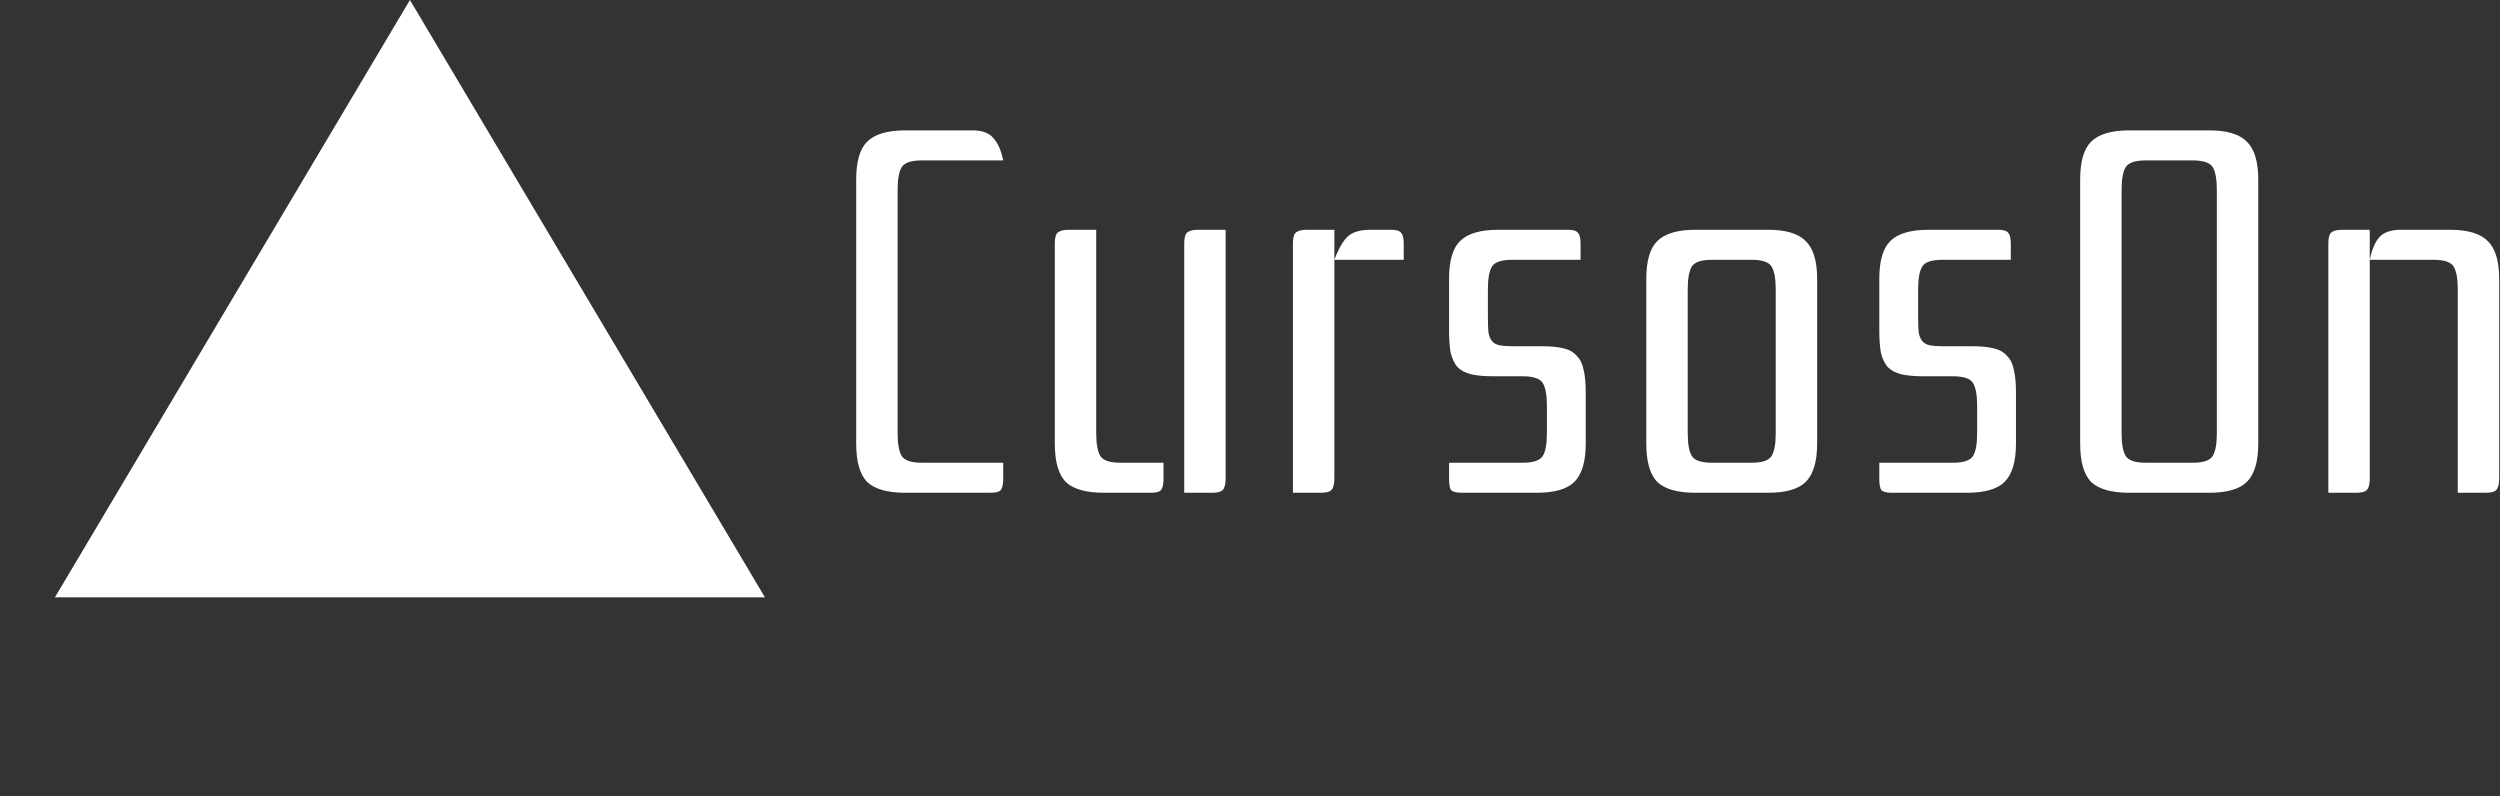 <svg width="565" height="180" viewBox="0 0 565 180" fill="none" xmlns="http://www.w3.org/2000/svg">
<rect x="0" y="0" width="565" height="180" fill="#333333" stroke="none"/>
<path d="M92.646 0L172.88 135H12.412L92.646 0Z" fill="white"/>
<path d="M204.614 111.364C200.558 111.364 197.672 110.545 195.956 108.907C194.318 107.191 193.499 104.305 193.499 100.249V40.579C193.499 36.523 194.318 33.676 195.956 32.038C197.672 30.322 200.558 29.464 204.614 29.464H219.707C221.969 29.464 223.568 30.049 224.504 31.219C225.518 32.311 226.259 33.988 226.727 36.25H208.358C205.94 36.25 204.419 36.757 203.795 37.771C203.171 38.785 202.859 40.501 202.859 42.919V97.909C202.859 100.327 203.171 102.043 203.795 103.057C204.419 104.071 205.94 104.578 208.358 104.578H226.727V108.205C226.727 109.453 226.532 110.311 226.142 110.779C225.83 111.169 225.05 111.364 223.802 111.364H204.614ZM267.636 111.364V55.087C267.636 53.839 267.831 53.02 268.221 52.63C268.689 52.162 269.547 51.928 270.795 51.928H276.996V108.205C276.996 109.453 276.762 110.311 276.294 110.779C275.904 111.169 275.085 111.364 273.837 111.364H267.636ZM238.386 55.087C238.386 53.839 238.581 53.02 238.971 52.63C239.439 52.162 240.297 51.928 241.545 51.928H247.746V97.909C247.746 100.327 248.058 102.043 248.682 103.057C249.306 104.071 250.827 104.578 253.245 104.578H262.956V108.205C262.956 109.453 262.761 110.311 262.371 110.779C262.059 111.169 261.279 111.364 260.031 111.364H249.501C245.445 111.364 242.559 110.545 240.843 108.907C239.205 107.191 238.386 104.305 238.386 100.249V55.087ZM301.564 58.714V108.205C301.564 109.453 301.33 110.311 300.862 110.779C300.472 111.169 299.653 111.364 298.405 111.364H292.204V55.087C292.204 53.839 292.399 53.02 292.789 52.63C293.257 52.162 294.115 51.928 295.363 51.928H301.564V58.714C302.578 56.062 303.631 54.268 304.723 53.332C305.815 52.396 307.492 51.928 309.754 51.928H314.317C315.565 51.928 316.345 52.162 316.657 52.63C317.047 53.02 317.242 53.839 317.242 55.087V58.714H301.564ZM337.433 85.039C335.405 85.039 333.728 84.883 332.402 84.571C331.154 84.259 330.14 83.713 329.36 82.933C328.658 82.075 328.151 80.983 327.839 79.657C327.605 78.331 327.488 76.654 327.488 74.626V63.043C327.488 58.987 328.307 56.14 329.945 54.502C331.661 52.786 334.547 51.928 338.603 51.928H354.281C355.529 51.928 356.309 52.162 356.621 52.63C357.011 53.02 357.206 53.839 357.206 55.087V58.714H341.762C339.344 58.714 337.823 59.221 337.199 60.235C336.575 61.249 336.263 62.965 336.263 65.383V71.584C336.263 72.988 336.302 74.158 336.38 75.094C336.536 75.952 336.809 76.615 337.199 77.083C337.589 77.551 338.135 77.863 338.837 78.019C339.617 78.175 340.592 78.253 341.762 78.253H348.431C350.459 78.253 352.097 78.409 353.345 78.721C354.671 79.033 355.685 79.618 356.387 80.476C357.167 81.256 357.674 82.309 357.908 83.635C358.22 84.961 358.376 86.638 358.376 88.666V100.249C358.376 104.305 357.518 107.191 355.802 108.907C354.164 110.545 351.317 111.364 347.261 111.364H330.413C329.165 111.364 328.346 111.169 327.956 110.779C327.644 110.311 327.488 109.453 327.488 108.205V104.578H344.102C346.52 104.578 348.041 104.071 348.665 103.057C349.289 102.043 349.601 100.327 349.601 97.909V91.708C349.601 89.29 349.289 87.574 348.665 86.56C348.041 85.546 346.52 85.039 344.102 85.039H337.433ZM372.065 63.043C372.065 58.987 372.884 56.14 374.522 54.502C376.238 52.786 379.124 51.928 383.18 51.928H399.56C403.616 51.928 406.463 52.786 408.101 54.502C409.817 56.14 410.675 58.987 410.675 63.043V100.249C410.675 104.305 409.817 107.191 408.101 108.907C406.463 110.545 403.616 111.364 399.56 111.364H383.18C379.124 111.364 376.238 110.545 374.522 108.907C372.884 107.191 372.065 104.305 372.065 100.249V63.043ZM386.924 58.714C384.506 58.714 382.985 59.221 382.361 60.235C381.737 61.249 381.425 62.965 381.425 65.383V97.909C381.425 100.327 381.737 102.043 382.361 103.057C382.985 104.071 384.506 104.578 386.924 104.578H395.816C398.234 104.578 399.755 104.071 400.379 103.057C401.003 102.043 401.315 100.327 401.315 97.909V65.383C401.315 62.965 401.003 61.249 400.379 60.235C399.755 59.221 398.234 58.714 395.816 58.714H386.924ZM434.667 85.039C432.639 85.039 430.962 84.883 429.636 84.571C428.388 84.259 427.374 83.713 426.594 82.933C425.892 82.075 425.385 80.983 425.073 79.657C424.839 78.331 424.722 76.654 424.722 74.626V63.043C424.722 58.987 425.541 56.14 427.179 54.502C428.895 52.786 431.781 51.928 435.837 51.928H451.515C452.763 51.928 453.543 52.162 453.855 52.63C454.245 53.02 454.44 53.839 454.44 55.087V58.714H438.996C436.578 58.714 435.057 59.221 434.433 60.235C433.809 61.249 433.497 62.965 433.497 65.383V71.584C433.497 72.988 433.536 74.158 433.614 75.094C433.77 75.952 434.043 76.615 434.433 77.083C434.823 77.551 435.369 77.863 436.071 78.019C436.851 78.175 437.826 78.253 438.996 78.253H445.665C447.693 78.253 449.331 78.409 450.579 78.721C451.905 79.033 452.919 79.618 453.621 80.476C454.401 81.256 454.908 82.309 455.142 83.635C455.454 84.961 455.61 86.638 455.61 88.666V100.249C455.61 104.305 454.752 107.191 453.036 108.907C451.398 110.545 448.551 111.364 444.495 111.364H427.647C426.399 111.364 425.58 111.169 425.19 110.779C424.878 110.311 424.722 109.453 424.722 108.205V104.578H441.336C443.754 104.578 445.275 104.071 445.899 103.057C446.523 102.043 446.835 100.327 446.835 97.909V91.708C446.835 89.29 446.523 87.574 445.899 86.56C445.275 85.546 443.754 85.039 441.336 85.039H434.667ZM479.478 97.909C479.478 100.327 479.79 102.043 480.414 103.057C481.038 104.071 482.559 104.578 484.977 104.578H495.507C497.925 104.578 499.446 104.071 500.07 103.057C500.694 102.043 501.006 100.327 501.006 97.909V42.919C501.006 40.501 500.694 38.785 500.07 37.771C499.446 36.757 497.925 36.25 495.507 36.25H484.977C482.559 36.25 481.038 36.757 480.414 37.771C479.79 38.785 479.478 40.501 479.478 42.919V97.909ZM470.118 40.579C470.118 36.523 470.937 33.676 472.575 32.038C474.291 30.322 477.177 29.464 481.233 29.464H499.251C503.307 29.464 506.154 30.322 507.792 32.038C509.508 33.676 510.366 36.523 510.366 40.579V100.249C510.366 104.305 509.508 107.191 507.792 108.907C506.154 110.545 503.307 111.364 499.251 111.364H481.233C477.177 111.364 474.291 110.545 472.575 108.907C470.937 107.191 470.118 104.305 470.118 100.249V40.579ZM553.699 51.928C557.755 51.928 560.602 52.786 562.24 54.502C563.956 56.14 564.814 58.987 564.814 63.043V108.205C564.814 109.453 564.58 110.311 564.112 110.779C563.722 111.169 562.903 111.364 561.655 111.364H555.454V65.383C555.454 62.965 555.142 61.249 554.518 60.235C553.894 59.221 552.373 58.714 549.955 58.714H535.564V108.205C535.564 109.453 535.33 110.311 534.862 110.779C534.472 111.169 533.653 111.364 532.405 111.364H526.204V55.087C526.204 53.839 526.399 53.02 526.789 52.63C527.257 52.162 528.115 51.928 529.363 51.928H535.564V58.714C536.032 56.452 536.734 54.775 537.67 53.683C538.684 52.513 540.322 51.928 542.584 51.928H553.699Z" fill="white"/>
</svg>
